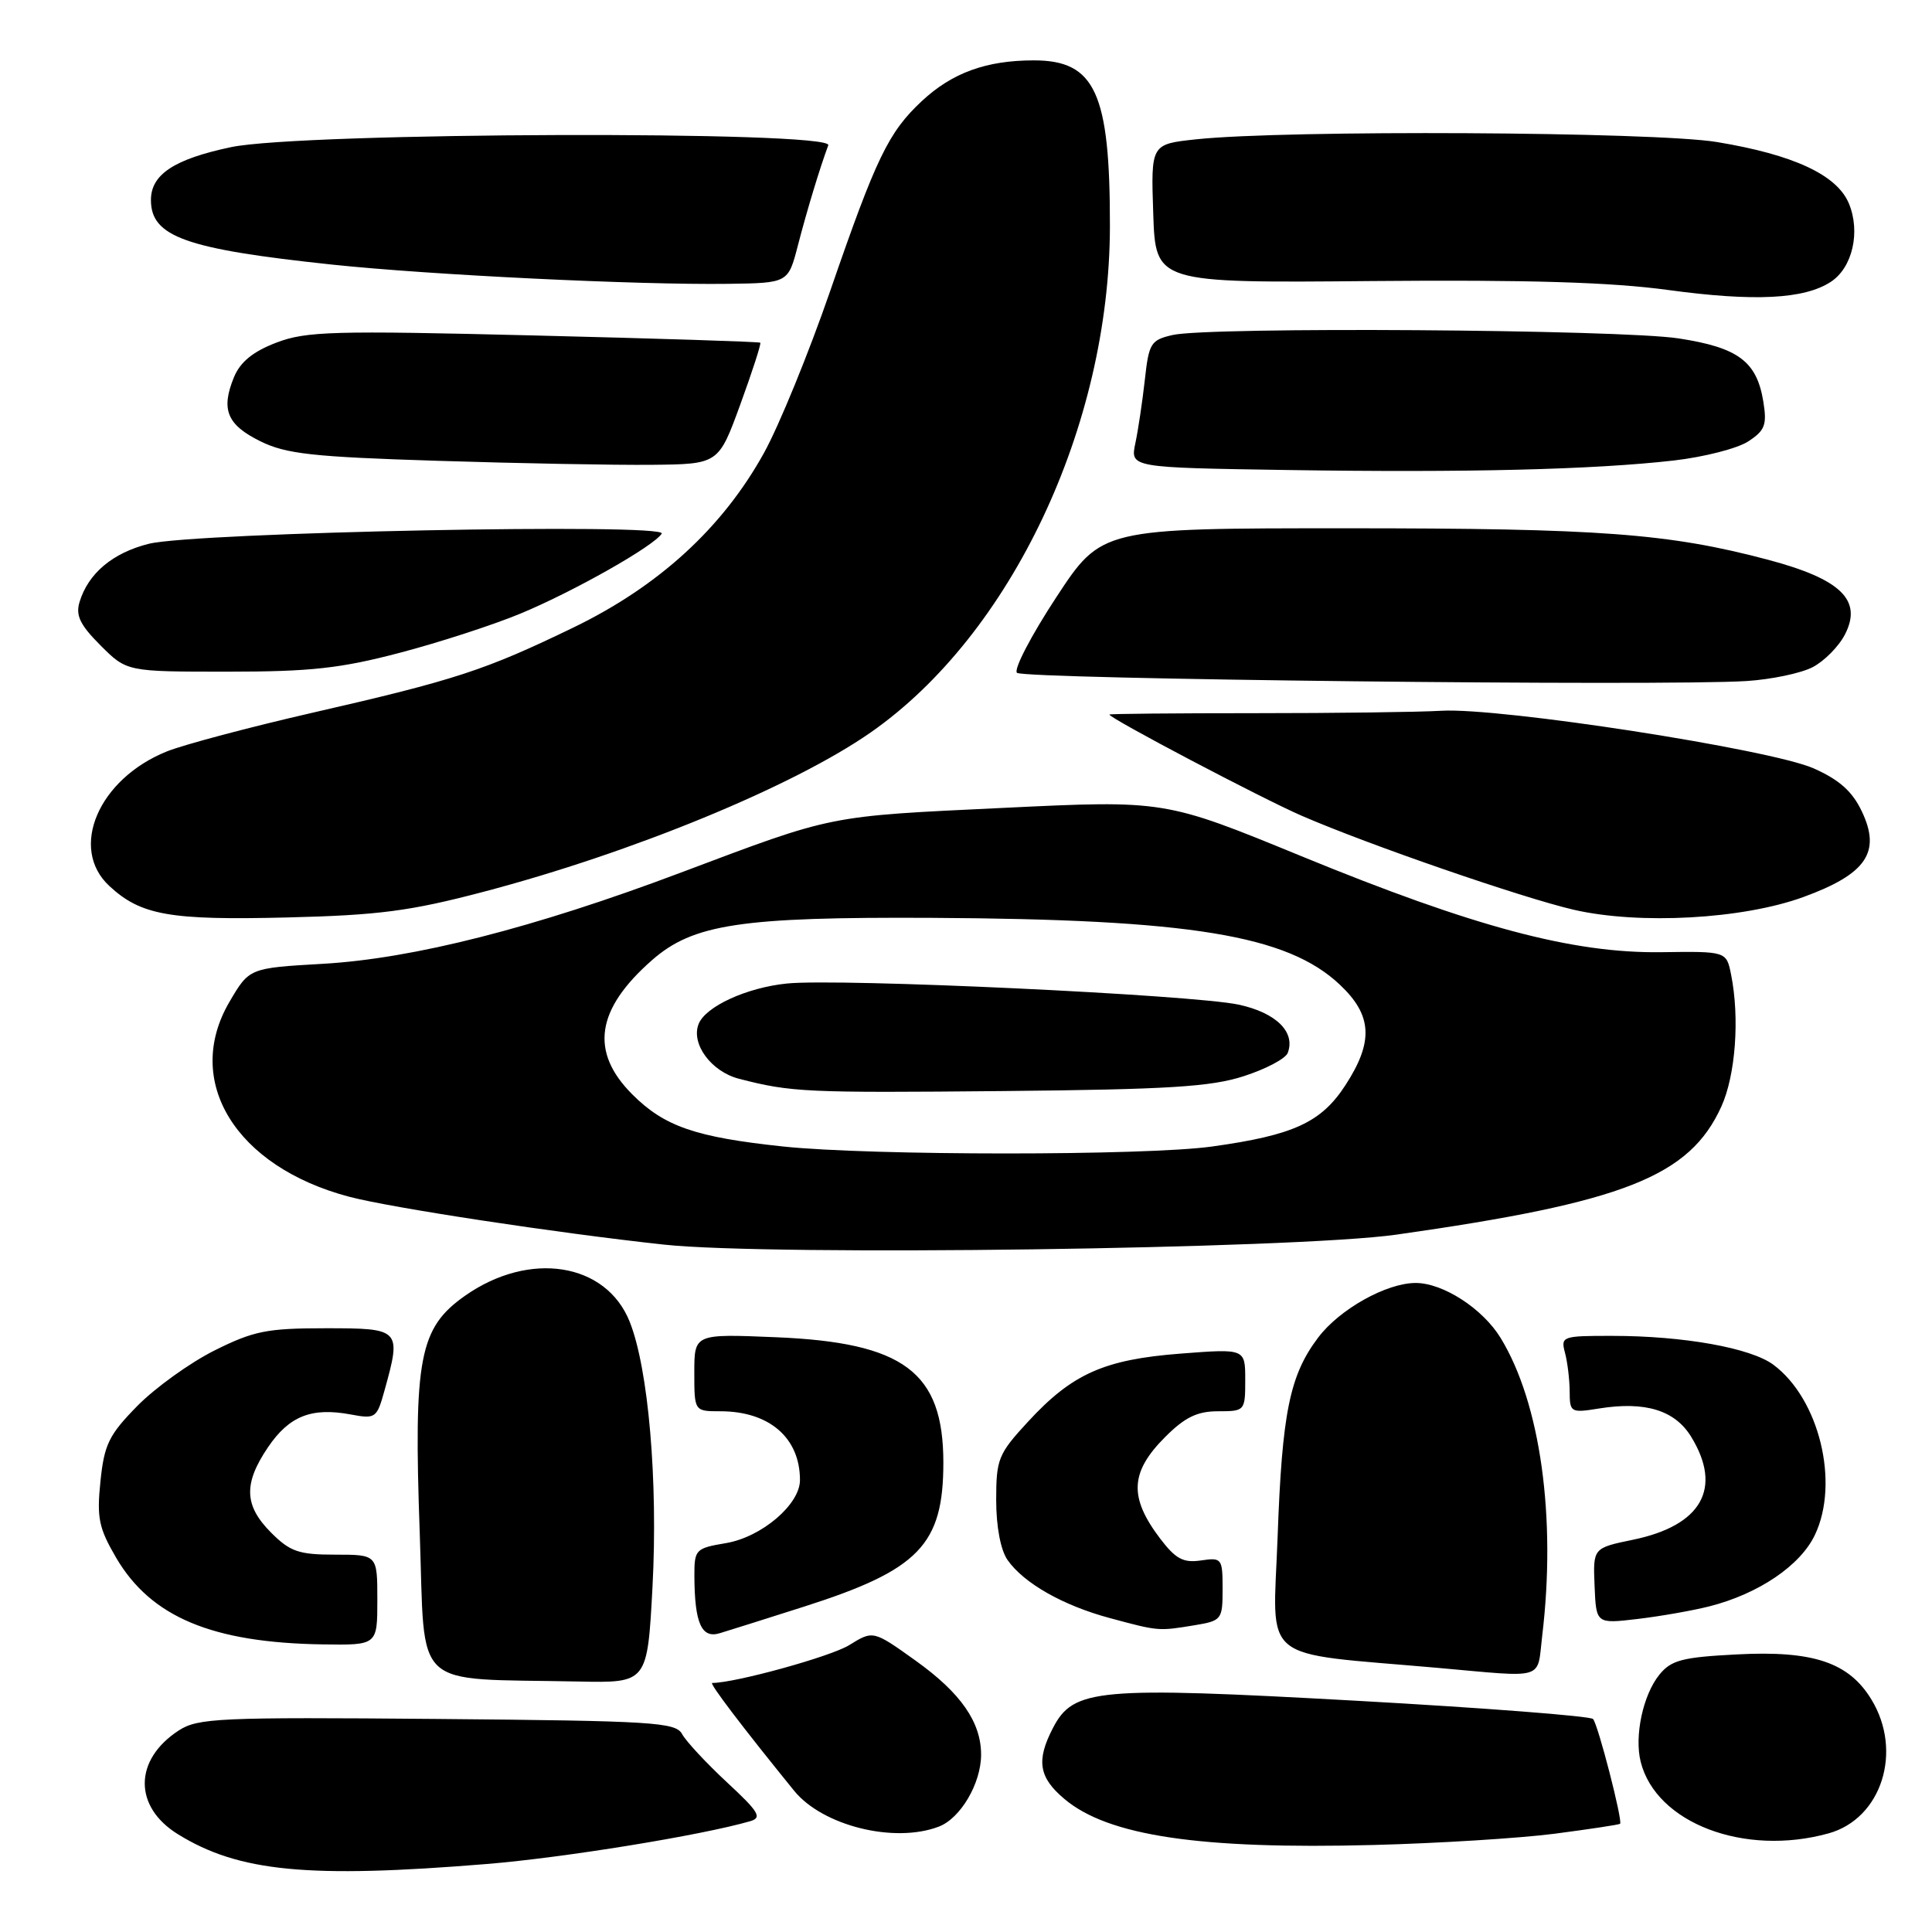 <?xml version="1.0" encoding="UTF-8" standalone="no"?>
<!DOCTYPE svg PUBLIC "-//W3C//DTD SVG 1.1//EN" "http://www.w3.org/Graphics/SVG/1.1/DTD/svg11.dtd" >
<svg xmlns="http://www.w3.org/2000/svg" xmlns:xlink="http://www.w3.org/1999/xlink" version="1.1" viewBox="0 0 256 256">
 <g >
 <path fill="currentColor"
d=" M 64.50 246.99 C 74.74 246.15 92.95 243.19 99.40 241.32 C 101.02 240.85 100.57 240.10 96.30 236.14 C 93.56 233.59 90.89 230.72 90.38 229.77 C 89.53 228.21 86.58 228.02 57.95 227.77 C 29.01 227.52 26.22 227.65 23.68 229.30 C 17.72 233.18 17.68 239.40 23.57 243.04 C 31.65 248.04 40.85 248.92 64.50 246.99 Z  M 205.98 242.98 C 210.64 242.37 214.55 241.78 214.67 241.66 C 215.04 241.29 211.76 228.54 211.09 227.78 C 210.75 227.39 196.65 226.30 179.77 225.36 C 145.33 223.45 142.23 223.73 139.51 228.99 C 137.28 233.29 137.65 235.53 141.05 238.38 C 146.84 243.26 159.00 245.07 182.00 244.47 C 190.53 244.25 201.31 243.58 205.98 242.98 Z  M 242.30 242.93 C 249.32 240.98 252.17 232.07 247.97 225.19 C 244.98 220.27 240.23 218.68 230.11 219.22 C 222.90 219.59 221.44 219.98 219.88 221.90 C 217.71 224.57 216.54 230.03 217.40 233.45 C 219.44 241.57 231.14 246.03 242.30 242.93 Z  M 124.39 242.04 C 127.27 240.95 130.00 236.31 130.00 232.50 C 130.00 228.20 127.32 224.34 121.36 220.07 C 115.70 216.02 115.70 216.02 112.52 217.99 C 110.06 219.51 97.41 223.00 94.37 223.00 C 93.93 223.00 98.44 228.93 105.23 237.29 C 109.01 241.93 118.49 244.29 124.39 242.04 Z  M 86.46 210.25 C 87.20 196.26 85.92 181.33 83.43 175.12 C 80.30 167.30 70.17 165.70 61.64 171.68 C 55.55 175.95 54.79 179.94 55.62 203.20 C 56.37 224.31 54.27 222.35 76.64 222.81 C 85.78 223.00 85.78 223.00 86.46 210.25 Z  M 204.35 216.75 C 206.23 201.09 204.12 185.93 198.85 177.30 C 196.48 173.41 191.22 170.00 187.59 170.00 C 183.71 170.00 177.49 173.48 174.66 177.24 C 170.89 182.23 169.88 187.18 169.29 203.66 C 168.67 220.61 166.57 218.89 190.50 221.00 C 204.99 222.29 203.64 222.70 204.35 216.75 Z  M 50.00 212.00 C 50.00 206.00 50.00 206.00 44.42 206.00 C 39.59 206.00 38.45 205.61 35.92 203.08 C 32.34 199.49 32.24 196.59 35.53 191.74 C 38.33 187.63 41.28 186.46 46.45 187.42 C 49.76 188.04 49.93 187.92 50.94 184.28 C 53.21 176.11 53.10 176.00 43.16 176.00 C 35.37 176.00 33.62 176.35 28.41 178.95 C 25.16 180.58 20.56 183.89 18.19 186.30 C 14.43 190.13 13.81 191.40 13.31 196.28 C 12.81 201.13 13.09 202.47 15.39 206.41 C 20.00 214.27 28.11 217.67 42.75 217.89 C 50.00 218.00 50.00 218.00 50.00 212.00 Z  M 106.50 212.90 C 121.78 208.03 125.00 204.70 125.00 193.78 C 124.99 181.79 119.77 177.89 102.79 177.19 C 92.00 176.74 92.00 176.74 92.00 181.87 C 92.00 187.00 92.00 187.00 95.45 187.00 C 101.94 187.00 106.00 190.52 106.00 196.12 C 106.00 199.35 100.92 203.67 96.20 204.47 C 92.16 205.15 92.00 205.31 92.01 208.84 C 92.04 215.08 92.95 217.15 95.37 216.41 C 96.54 216.06 101.55 214.48 106.50 212.90 Z  M 158.25 215.36 C 161.89 214.76 162.00 214.61 162.00 210.54 C 162.00 206.49 161.90 206.36 159.12 206.77 C 156.78 207.11 155.78 206.57 153.71 203.85 C 149.57 198.38 149.74 195.06 154.40 190.40 C 157.01 187.79 158.64 187.00 161.40 187.00 C 164.95 187.00 165.00 186.95 165.00 182.85 C 165.00 178.70 165.00 178.70 156.44 179.36 C 146.30 180.14 142.07 182.03 136.21 188.39 C 132.27 192.66 132.00 193.33 132.00 198.76 C 132.00 202.29 132.59 205.39 133.50 206.70 C 135.66 209.79 140.86 212.74 147.08 214.41 C 153.54 216.15 153.49 216.14 158.25 215.36 Z  M 226.50 212.85 C 233.01 211.20 238.57 207.44 240.49 203.37 C 243.77 196.47 241.06 185.36 234.99 180.84 C 232.00 178.61 223.10 177.01 213.63 177.01 C 207.00 177.00 206.79 177.08 207.37 179.25 C 207.70 180.49 207.98 182.80 207.99 184.38 C 208.00 187.16 208.13 187.24 211.90 186.63 C 218.02 185.65 221.95 186.87 224.10 190.40 C 228.26 197.21 225.47 202.14 216.40 204.02 C 211.08 205.12 211.08 205.12 211.29 210.15 C 211.50 215.17 211.50 215.17 217.00 214.52 C 220.03 214.16 224.30 213.41 226.50 212.85 Z  M 185.00 163.60 C 215.20 159.32 223.87 155.90 228.09 146.62 C 229.97 142.47 230.53 134.90 229.38 129.15 C 228.76 126.05 228.76 126.05 220.13 126.17 C 208.41 126.33 195.32 122.84 172.42 113.44 C 154.34 106.02 154.34 106.02 132.92 107.05 C 109.47 108.17 110.66 107.93 90.20 115.63 C 70.77 122.95 54.75 127.03 42.77 127.71 C 33.03 128.27 33.03 128.27 30.40 132.76 C 24.25 143.26 31.21 154.59 46.25 158.57 C 51.80 160.04 73.76 163.38 88.00 164.92 C 102.16 166.45 171.53 165.50 185.00 163.60 Z  M 64.06 118.17 C 83.76 112.99 105.10 104.21 115.36 97.06 C 133.97 84.09 147.03 56.47 147.07 30.00 C 147.09 12.30 145.12 8.00 136.99 8.00 C 130.69 8.00 126.18 9.64 122.16 13.38 C 117.72 17.53 116.11 20.86 110.01 38.54 C 107.17 46.77 103.22 56.42 101.24 60.00 C 95.76 69.92 87.31 77.66 76.00 83.14 C 64.24 88.83 60.37 90.10 41.37 94.45 C 33.04 96.36 24.39 98.66 22.13 99.56 C 13.05 103.20 9.10 112.41 14.49 117.40 C 18.67 121.28 22.49 121.95 38.00 121.57 C 50.20 121.27 54.33 120.73 64.06 118.17 Z  M 238.96 118.86 C 247.31 115.81 249.28 112.92 246.70 107.51 C 245.44 104.85 243.71 103.32 240.31 101.81 C 234.56 99.27 198.77 93.73 191.00 94.18 C 187.97 94.36 176.84 94.50 166.25 94.50 C 155.66 94.50 147.00 94.58 147.00 94.68 C 147.00 95.17 167.24 105.82 172.50 108.10 C 181.37 111.95 201.63 118.94 208.50 120.54 C 217.21 122.55 230.91 121.80 238.96 118.86 Z  M 240.17 88.41 C 241.71 87.62 243.64 85.67 244.46 84.08 C 246.81 79.53 243.95 76.74 234.27 74.17 C 221.11 70.68 212.03 70.00 178.41 70.00 C 145.96 70.00 145.96 70.00 139.95 79.16 C 136.64 84.20 134.30 88.70 134.75 89.15 C 135.59 89.99 220.46 90.94 231.44 90.24 C 234.70 90.03 238.63 89.21 240.17 88.41 Z  M 53.00 86.49 C 58.23 85.12 65.42 82.78 69.00 81.29 C 76.09 78.34 86.66 72.35 87.68 70.71 C 88.56 69.28 25.77 70.53 19.70 72.06 C 14.92 73.26 11.69 75.98 10.54 79.77 C 10.00 81.55 10.61 82.81 13.32 85.52 C 16.80 89.00 16.80 89.00 30.15 89.00 C 41.19 89.00 45.14 88.56 53.00 86.49 Z  M 221.78 61.02 C 225.79 60.56 230.23 59.42 231.65 58.49 C 233.87 57.04 234.15 56.30 233.65 53.21 C 232.78 47.88 230.32 46.05 222.42 44.84 C 214.65 43.65 160.22 43.28 155.38 44.39 C 152.49 45.05 152.23 45.47 151.70 50.30 C 151.38 53.16 150.82 56.95 150.44 58.73 C 149.76 61.96 149.76 61.96 170.63 62.28 C 194.31 62.64 211.16 62.23 221.78 61.02 Z  M 98.10 53.58 C 99.69 49.22 100.88 45.54 100.74 45.41 C 100.61 45.28 87.12 44.85 70.77 44.45 C 44.17 43.79 40.57 43.89 36.62 45.40 C 33.53 46.58 31.85 47.95 31.01 49.96 C 29.24 54.26 30.07 56.29 34.50 58.47 C 37.90 60.15 41.41 60.54 58.00 61.06 C 68.72 61.40 81.49 61.64 86.36 61.59 C 95.21 61.50 95.21 61.50 98.10 53.58 Z  M 242.60 37.34 C 245.46 35.47 246.55 30.74 244.99 26.97 C 243.42 23.18 237.67 20.50 227.50 18.82 C 219.16 17.45 170.41 17.19 158.50 18.46 C 152.50 19.10 152.50 19.10 152.81 28.30 C 153.12 37.50 153.12 37.50 181.81 37.24 C 202.43 37.06 213.45 37.39 221.00 38.42 C 232.45 39.98 239.08 39.65 242.60 37.34 Z  M 105.73 32.50 C 106.93 27.87 108.64 22.23 109.75 19.25 C 110.48 17.29 39.96 17.51 30.60 19.50 C 23.07 21.09 20.00 23.12 20.00 26.50 C 20.00 31.37 24.58 33.00 44.00 35.06 C 56.95 36.43 84.44 37.77 96.47 37.61 C 104.44 37.50 104.44 37.50 105.73 32.50 Z  M 103.80 151.92 C 92.16 150.69 88.03 149.26 83.79 145.02 C 78.14 139.37 78.96 133.75 86.39 127.23 C 91.84 122.44 98.17 121.49 123.50 121.62 C 157.76 121.81 170.58 123.91 177.54 130.48 C 181.83 134.52 182.03 138.01 178.29 143.77 C 175.08 148.73 171.41 150.42 160.60 151.92 C 151.79 153.15 115.38 153.14 103.80 151.92 Z  M 164.80 142.60 C 167.72 141.66 170.34 140.28 170.63 139.52 C 171.69 136.75 169.09 134.19 164.13 133.12 C 157.95 131.80 111.24 129.61 104.28 130.32 C 98.92 130.86 93.45 133.38 92.56 135.71 C 91.55 138.34 94.25 141.99 97.91 142.94 C 104.84 144.73 106.72 144.82 133.00 144.57 C 154.80 144.36 160.44 144.01 164.80 142.60 Z "/>
</g>
</svg>